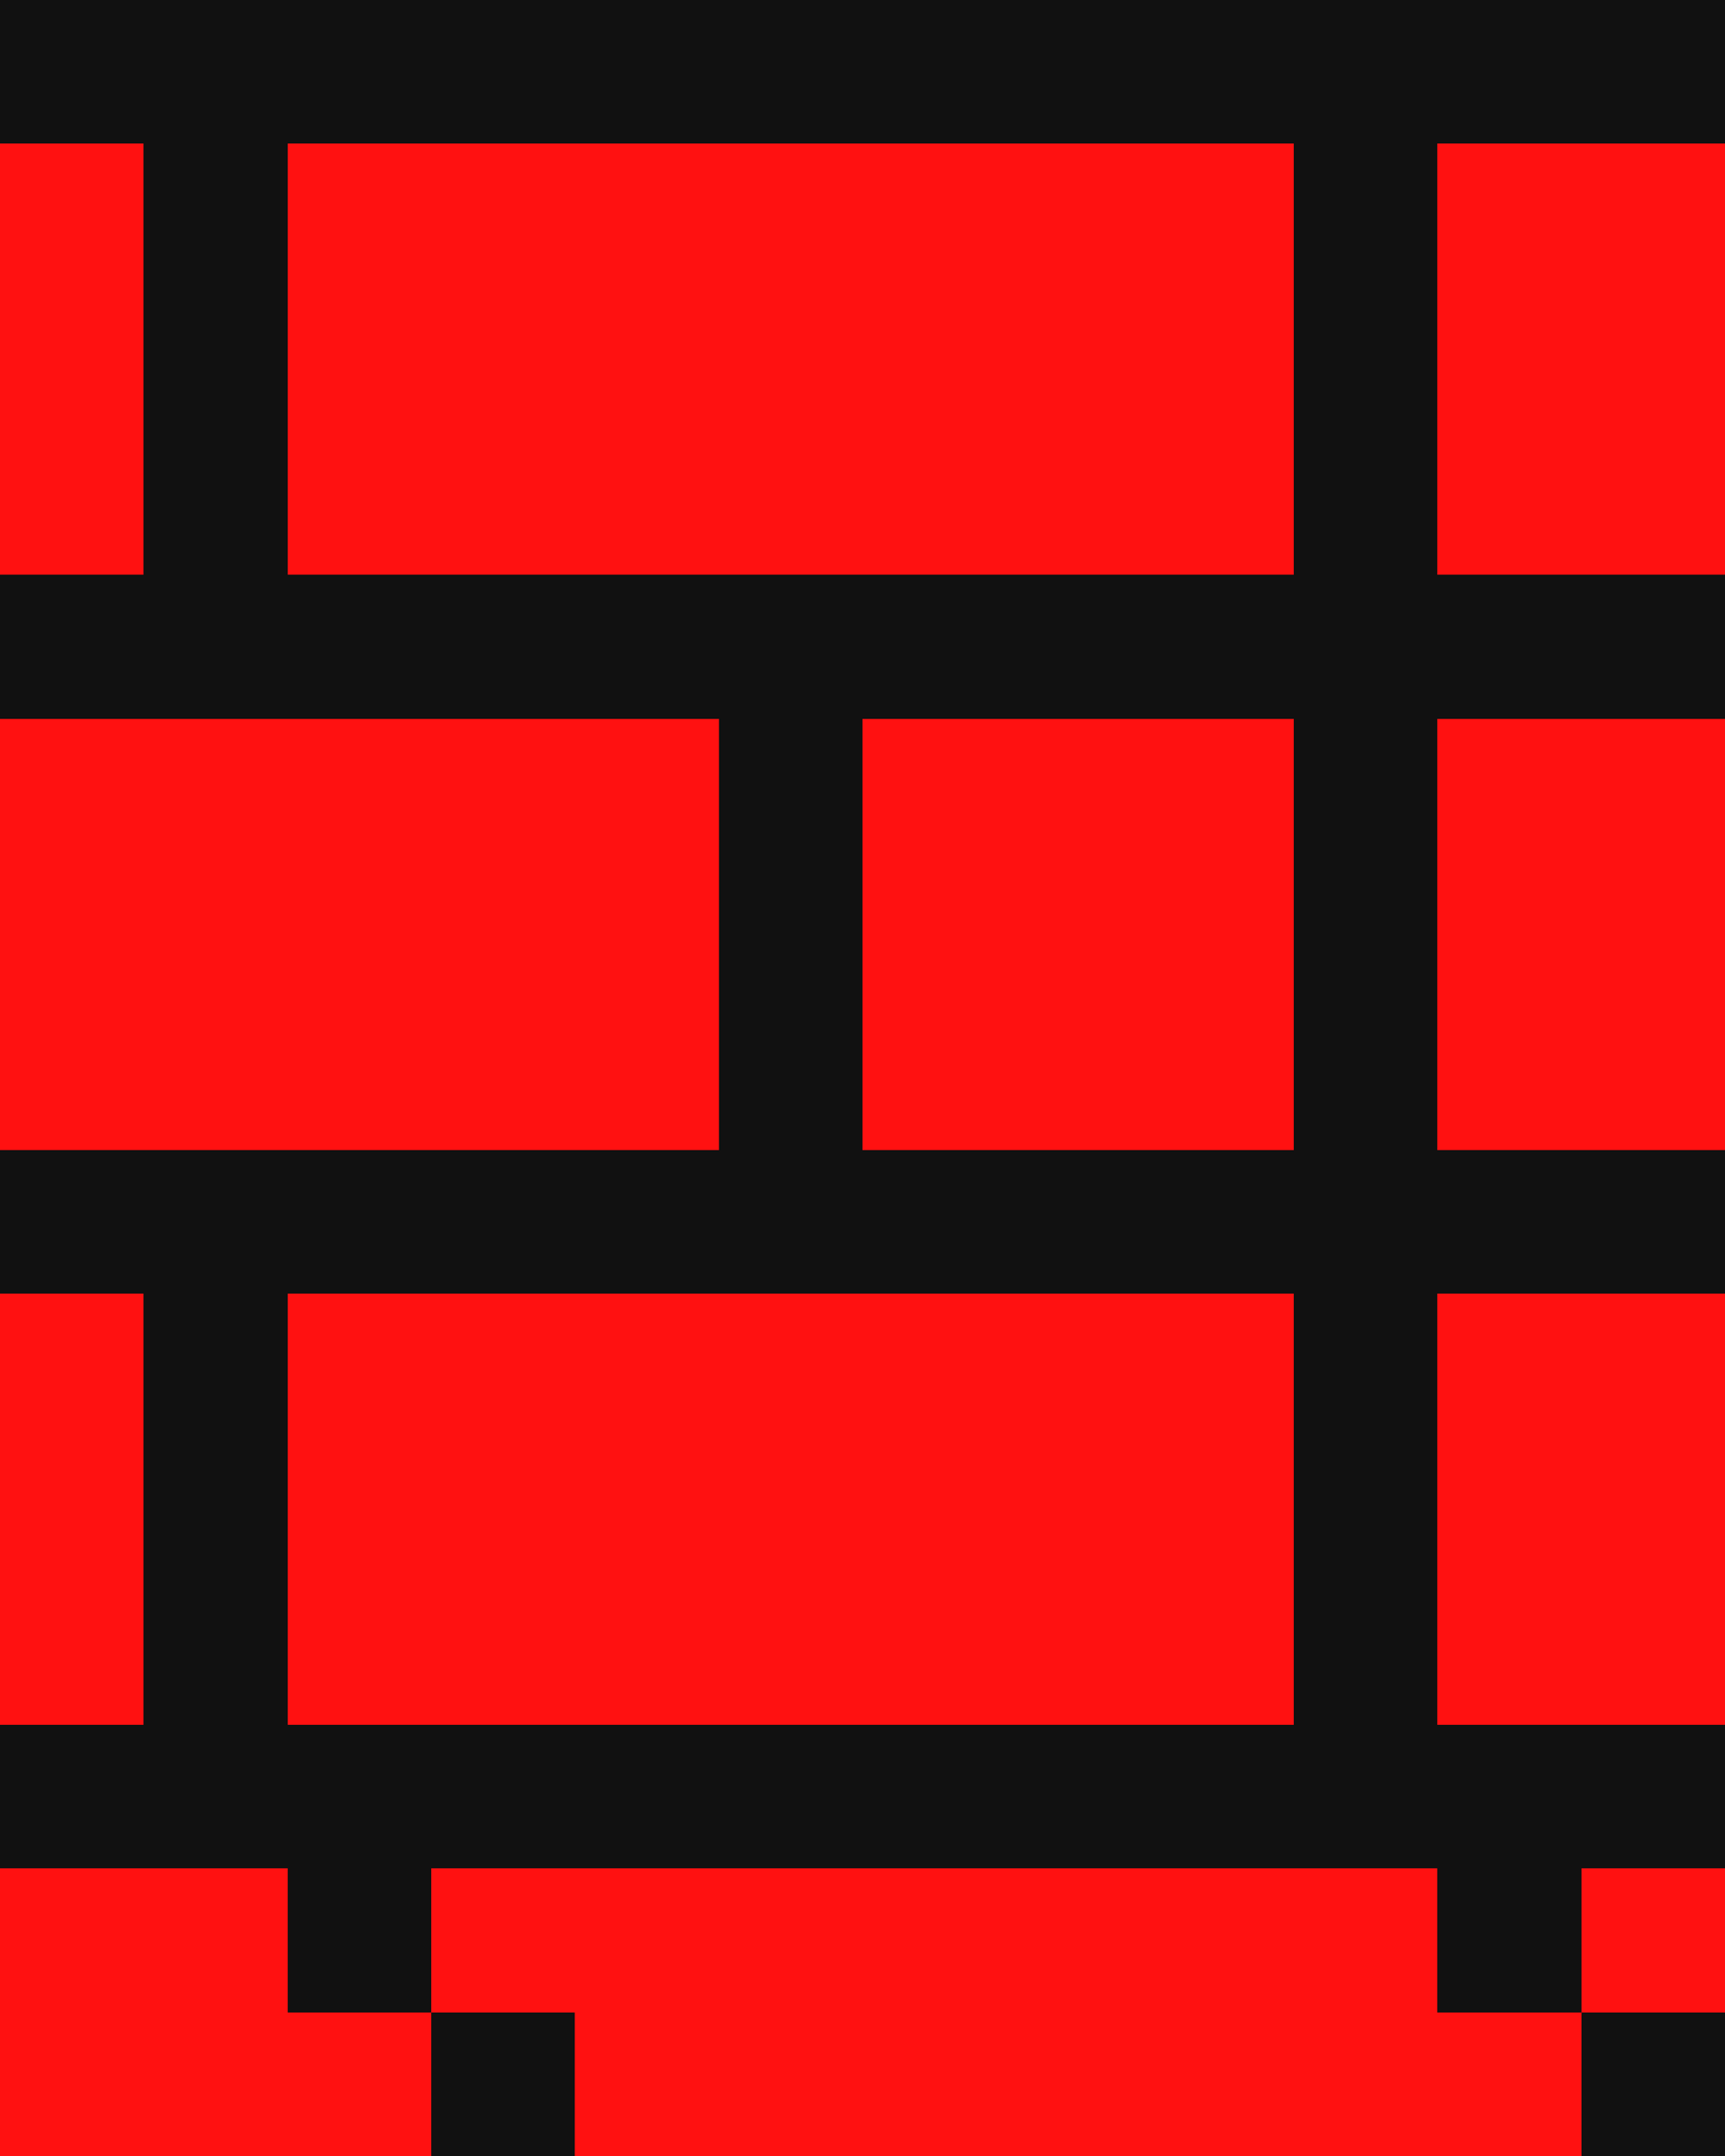 <svg xmlns="http://www.w3.org/2000/svg" viewBox="0 -0.5 12 15" shape-rendering="crispEdges">
<path stroke="#111" d="M0 0h12M1 1h1M9 1h1M1 2h1M9 2h1M1 3h1M9 3h1M0 4h12M5 5h1M9 5h1M5 6h1M9 6h1M5 7h1M9 7h1M0 8h12M1 9h1M9 9h1M1 10h1M9 10h1M1 11h1M9 11h1M0 12h12M2 13h1M10 13h1M3 14h1M11 14h1" />
<path stroke="#f11" d="M0 1h1M2 1h7M10 1h2M0 2h1M2 2h7M10 2h2M0 3h1M2 3h7M10 3h2M0 5h5M6 5h3M10 5h2M0 6h5M6 6h3M10 6h2M0 7h5M6 7h3M10 7h2M0 9h1M2 9h7M10 9h2M0 10h1M2 10h7M10 10h2M0 11h1M2 11h7M10 11h2M0 13h2M3 13h7M11 13h1M0 14h3M4 14h7" />
</svg>